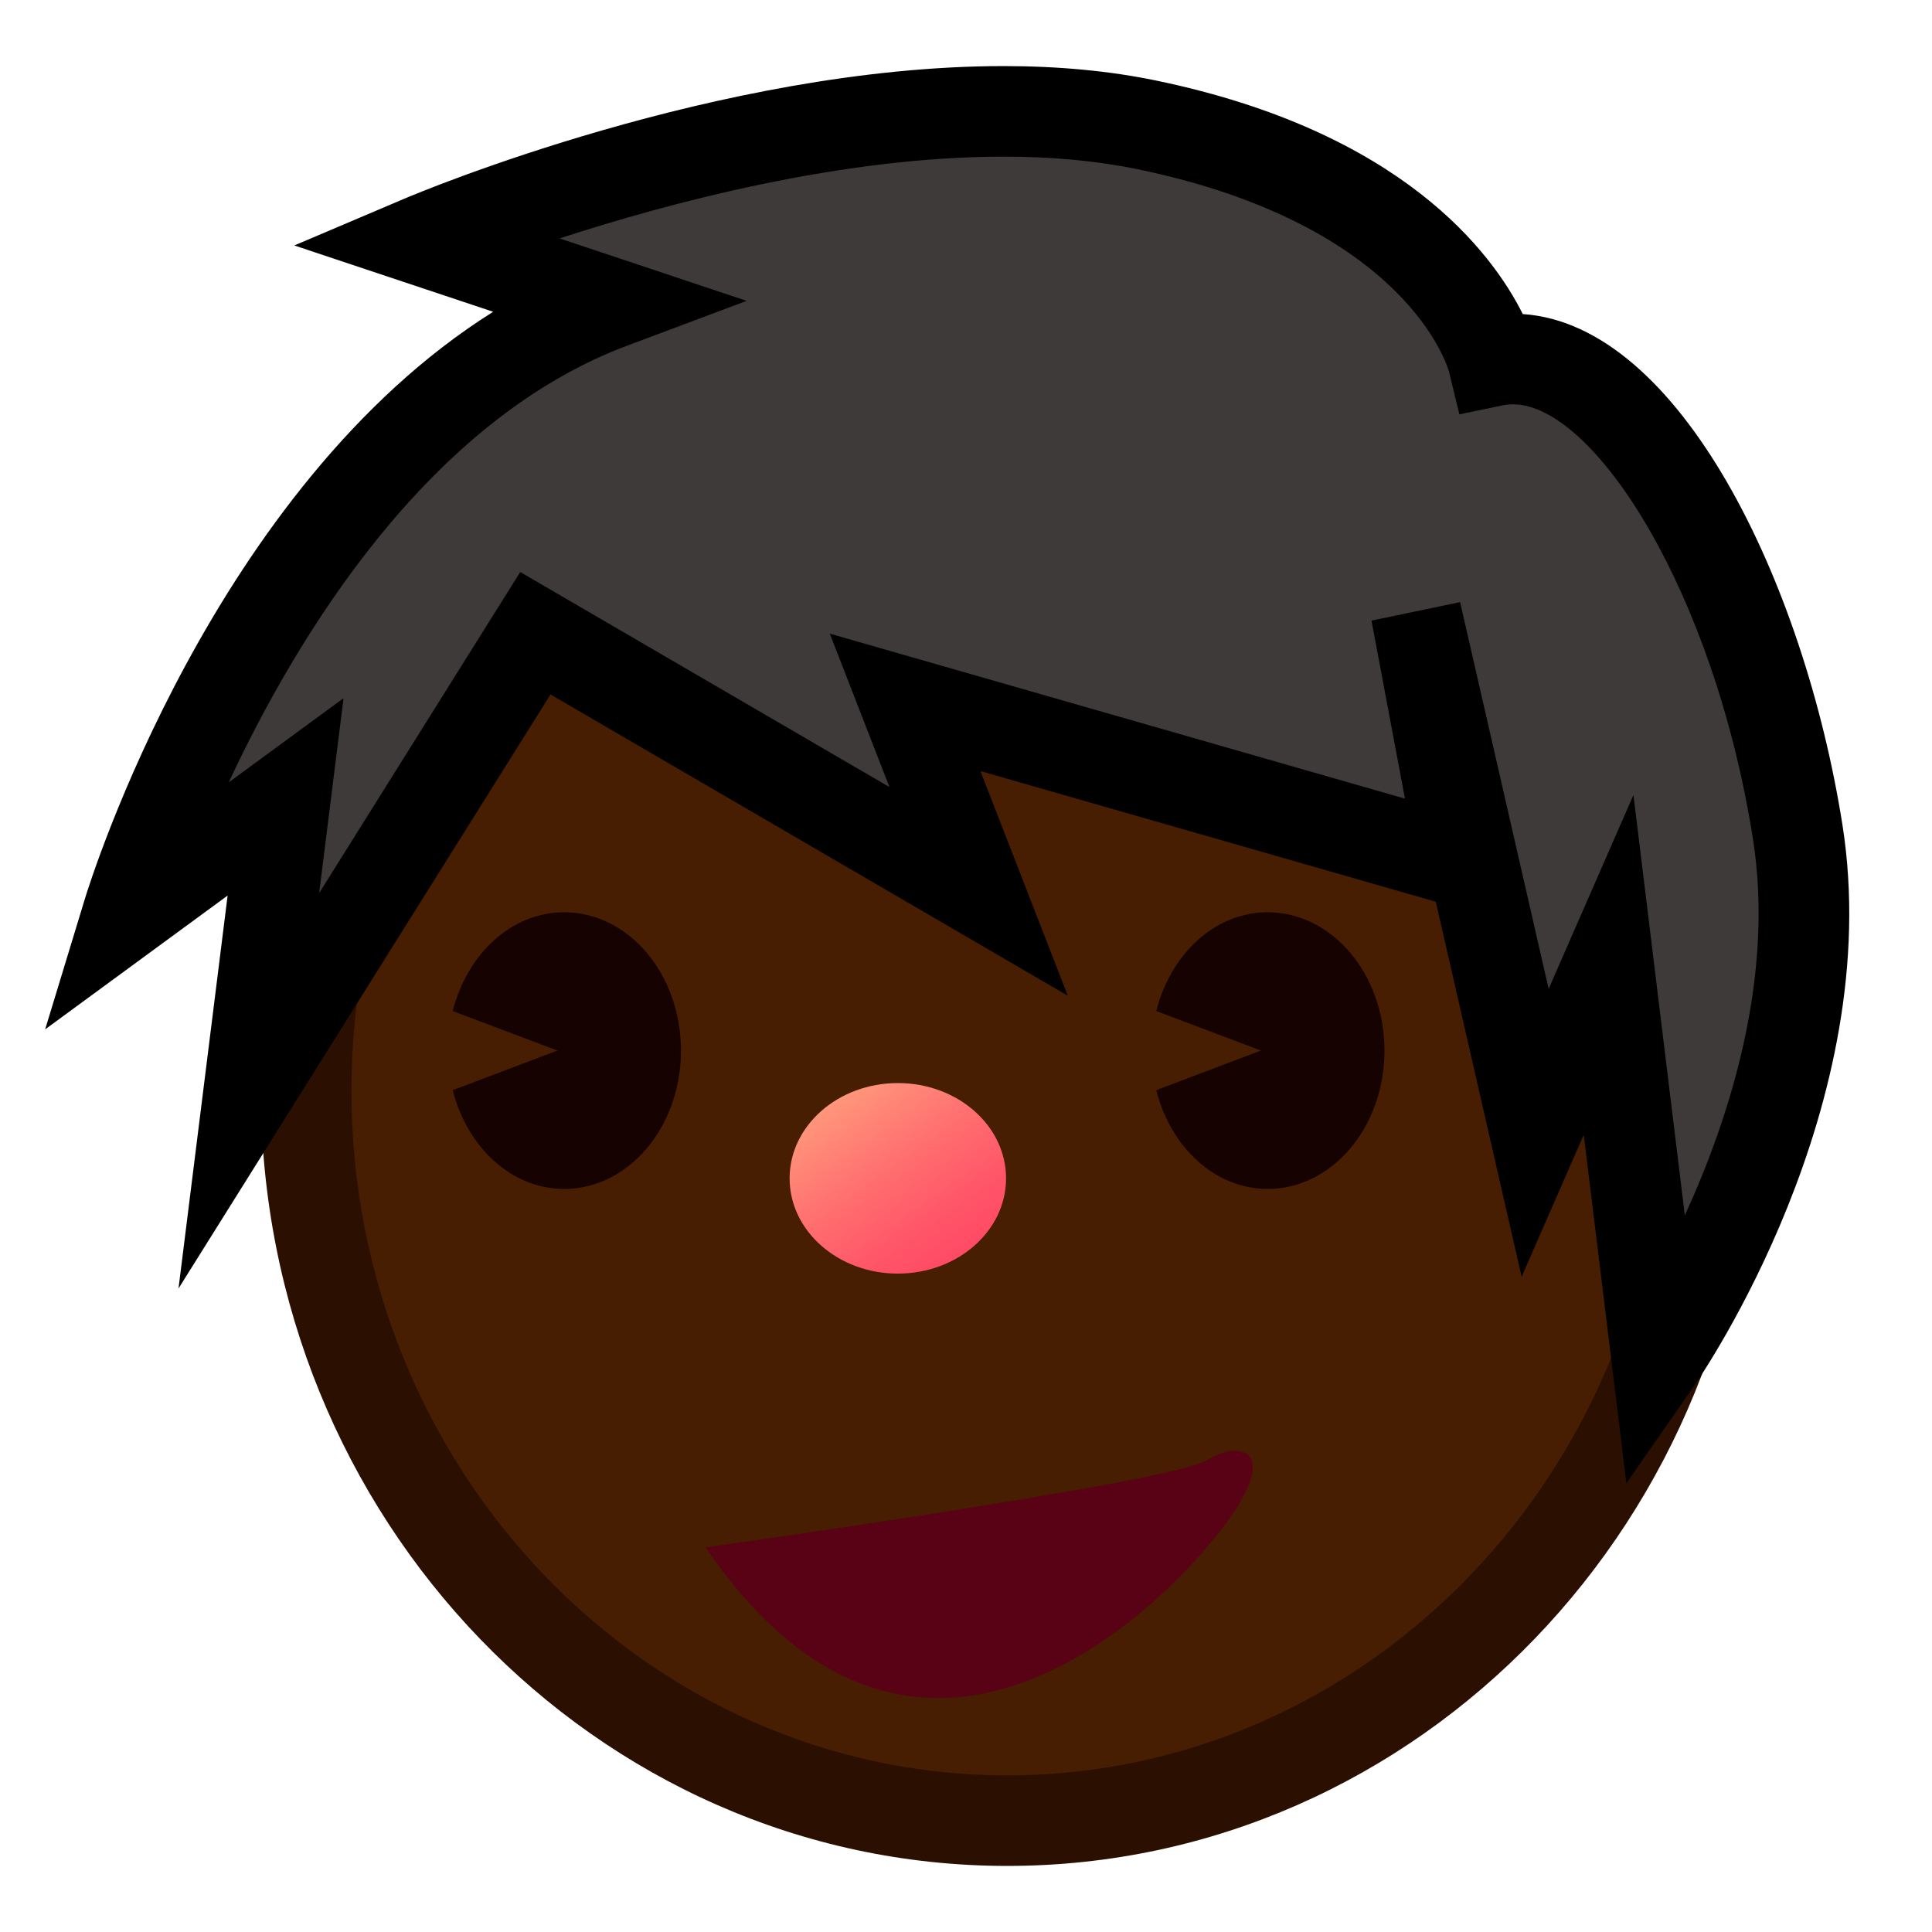 <?xml version="1.0" encoding="utf-8"?>
<!-- Generator: Adobe Illustrator 15.0.2, SVG Export Plug-In . SVG Version: 6.00 Build 0)  -->
<!DOCTYPE svg PUBLIC "-//W3C//DTD SVG 1.1//EN" "http://www.w3.org/Graphics/SVG/1.1/DTD/svg11.dtd">
<svg version="1.1" xmlns="http://www.w3.org/2000/svg" xmlns:xlink="http://www.w3.org/1999/xlink" x="0px" y="0px" width="64px"
	 height="64px" viewBox="0 0 64 64" style="enable-background:new 0 0 64 64;" xml:space="preserve">
<g id="レイヤー_1">
</g>
<g id="_x32_._x3000_Human_x2F_Living_Things">
	<g id="_x31_F468_man_x28_bk_x29_">
		<ellipse style="fill:#471E02;" cx="33.368" cy="36.135" rx="23.225" ry="24.176"/>
		<path style="fill:#2B0F01;" d="M33.368,61.811c-13.633,0-24.725-11.519-24.725-25.676
			c0-14.156,11.091-25.673,24.725-25.673c13.633,0,24.725,11.517,24.725,25.673
			C58.093,50.292,47.001,61.811,33.368,61.811z M33.368,13.462
			c-11.979,0-21.725,10.171-21.725,22.673c0,12.504,9.746,22.676,21.725,22.676
			c11.979,0,21.725-10.172,21.725-22.676C55.093,23.633,45.347,13.462,33.368,13.462z"
			/>
		<g>
			<path style="fill:#3E3A39;" d="M20.243,10.05C9.112,14.224,4.243,30.224,4.243,30.224
				l5.218-3.826l-1.217,9.736l9.491-15.157l14.684,8.551l-2.435-6.262
				l18.482,5.302L46.906,20.282l3.947,17.246l2.434-5.566l1.601,13.09
				c0,0,6.053-8.698,4.662-17.502c-1.393-8.805-5.914-16.459-10.09-15.589
				c0,0-1.391-5.738-11.478-7.826C27.896,2.049,13.983,7.962,13.983,7.962
				L20.243,10.05z"/>
			<path d="M53.876,49.134l-1.412-11.545L50.406,42.296L47.562,29.871L32.478,25.543
				l2.894,7.441l-17.136-9.979L5.913,42.683l1.627-13.016l-6.044,4.431
				l1.312-4.31C2.994,29.175,7.052,16.156,16.337,10.328L9.75,8.131l3.647-1.55
				c0.422-0.18,10.442-4.392,19.85-4.392c1.814,0,3.51,0.16,5.04,0.477
				c8.158,1.688,11.145,5.711,12.157,7.738c5.198,0.345,9.317,8.875,10.588,16.911
				c1.468,9.293-4.651,18.218-4.912,18.593L53.876,49.134z M54.11,26.335
				L55.812,40.261c1.455-3.172,2.986-7.85,2.256-12.476
				c-1.303-8.236-5.272-14.391-7.952-14.391c-0.119,0-0.233,0.012-0.351,0.036
				l-1.422,0.296l-0.342-1.411c-0.049-0.179-1.426-4.869-10.323-6.711
				c-1.331-0.275-2.822-0.415-4.433-0.415c-5.336,0-11.03,1.511-14.709,2.709
				l6.199,2.068l-3.966,1.487c-6.608,2.478-10.932,9.624-13.193,14.465l3.804-2.789
				l-0.808,6.457l6.661-10.637l12.231,7.123l-1.976-5.082l19.053,5.466l-1.109-5.898
				l2.936-0.612l2.933,12.812L54.11,26.335z"/>
		</g>
		<linearGradient id="SVGID_1_" gradientUnits="userSpaceOnUse" x1="27.268" y1="35.54" x2="33.06" y2="43.718">
			<stop  offset="0" style="stop-color:#FFA67F"/>
			<stop  offset="0.097" style="stop-color:#FF967B"/>
			<stop  offset="0.366" style="stop-color:#FF7170"/>
			<stop  offset="0.614" style="stop-color:#FF5568"/>
			<stop  offset="0.834" style="stop-color:#FF4564"/>
			<stop  offset="1" style="stop-color:#FF3F62"/>
		</linearGradient>
		<ellipse style="fill:url(#SVGID_1_);" cx="29.742" cy="39.034" rx="3.585" ry="3.156"/>
		<g>
			<path style="fill:#160201;" d="M18.688,30.22c-1.751,0-3.212,1.384-3.691,3.273
				l3.469,1.308l-3.469,1.312c0.478,1.887,1.939,3.272,3.691,3.272
				c2.137,0,3.87-2.051,3.87-4.581C22.558,32.27,20.825,30.22,18.688,30.22z"/>
			<g>
				<path style="fill:#160201;" d="M41.992,30.22c-1.75,0-3.212,1.383-3.689,3.273l3.468,1.308
					l-3.469,1.312c0.478,1.887,1.94,3.272,3.69,3.272
					c2.138,0,3.871-2.051,3.871-4.581C45.863,32.271,44.13,30.22,41.992,30.22z"/>
			</g>
		</g>
		<path style="fill:#590215;" d="M23.374,51.259c0,0,15.477-2.165,16.604-2.888
			c1.128-0.724,2.774-0.362,0,2.888C37.205,54.508,29.757,60.646,23.374,51.259z"/>
	</g>
</g>
</svg>
